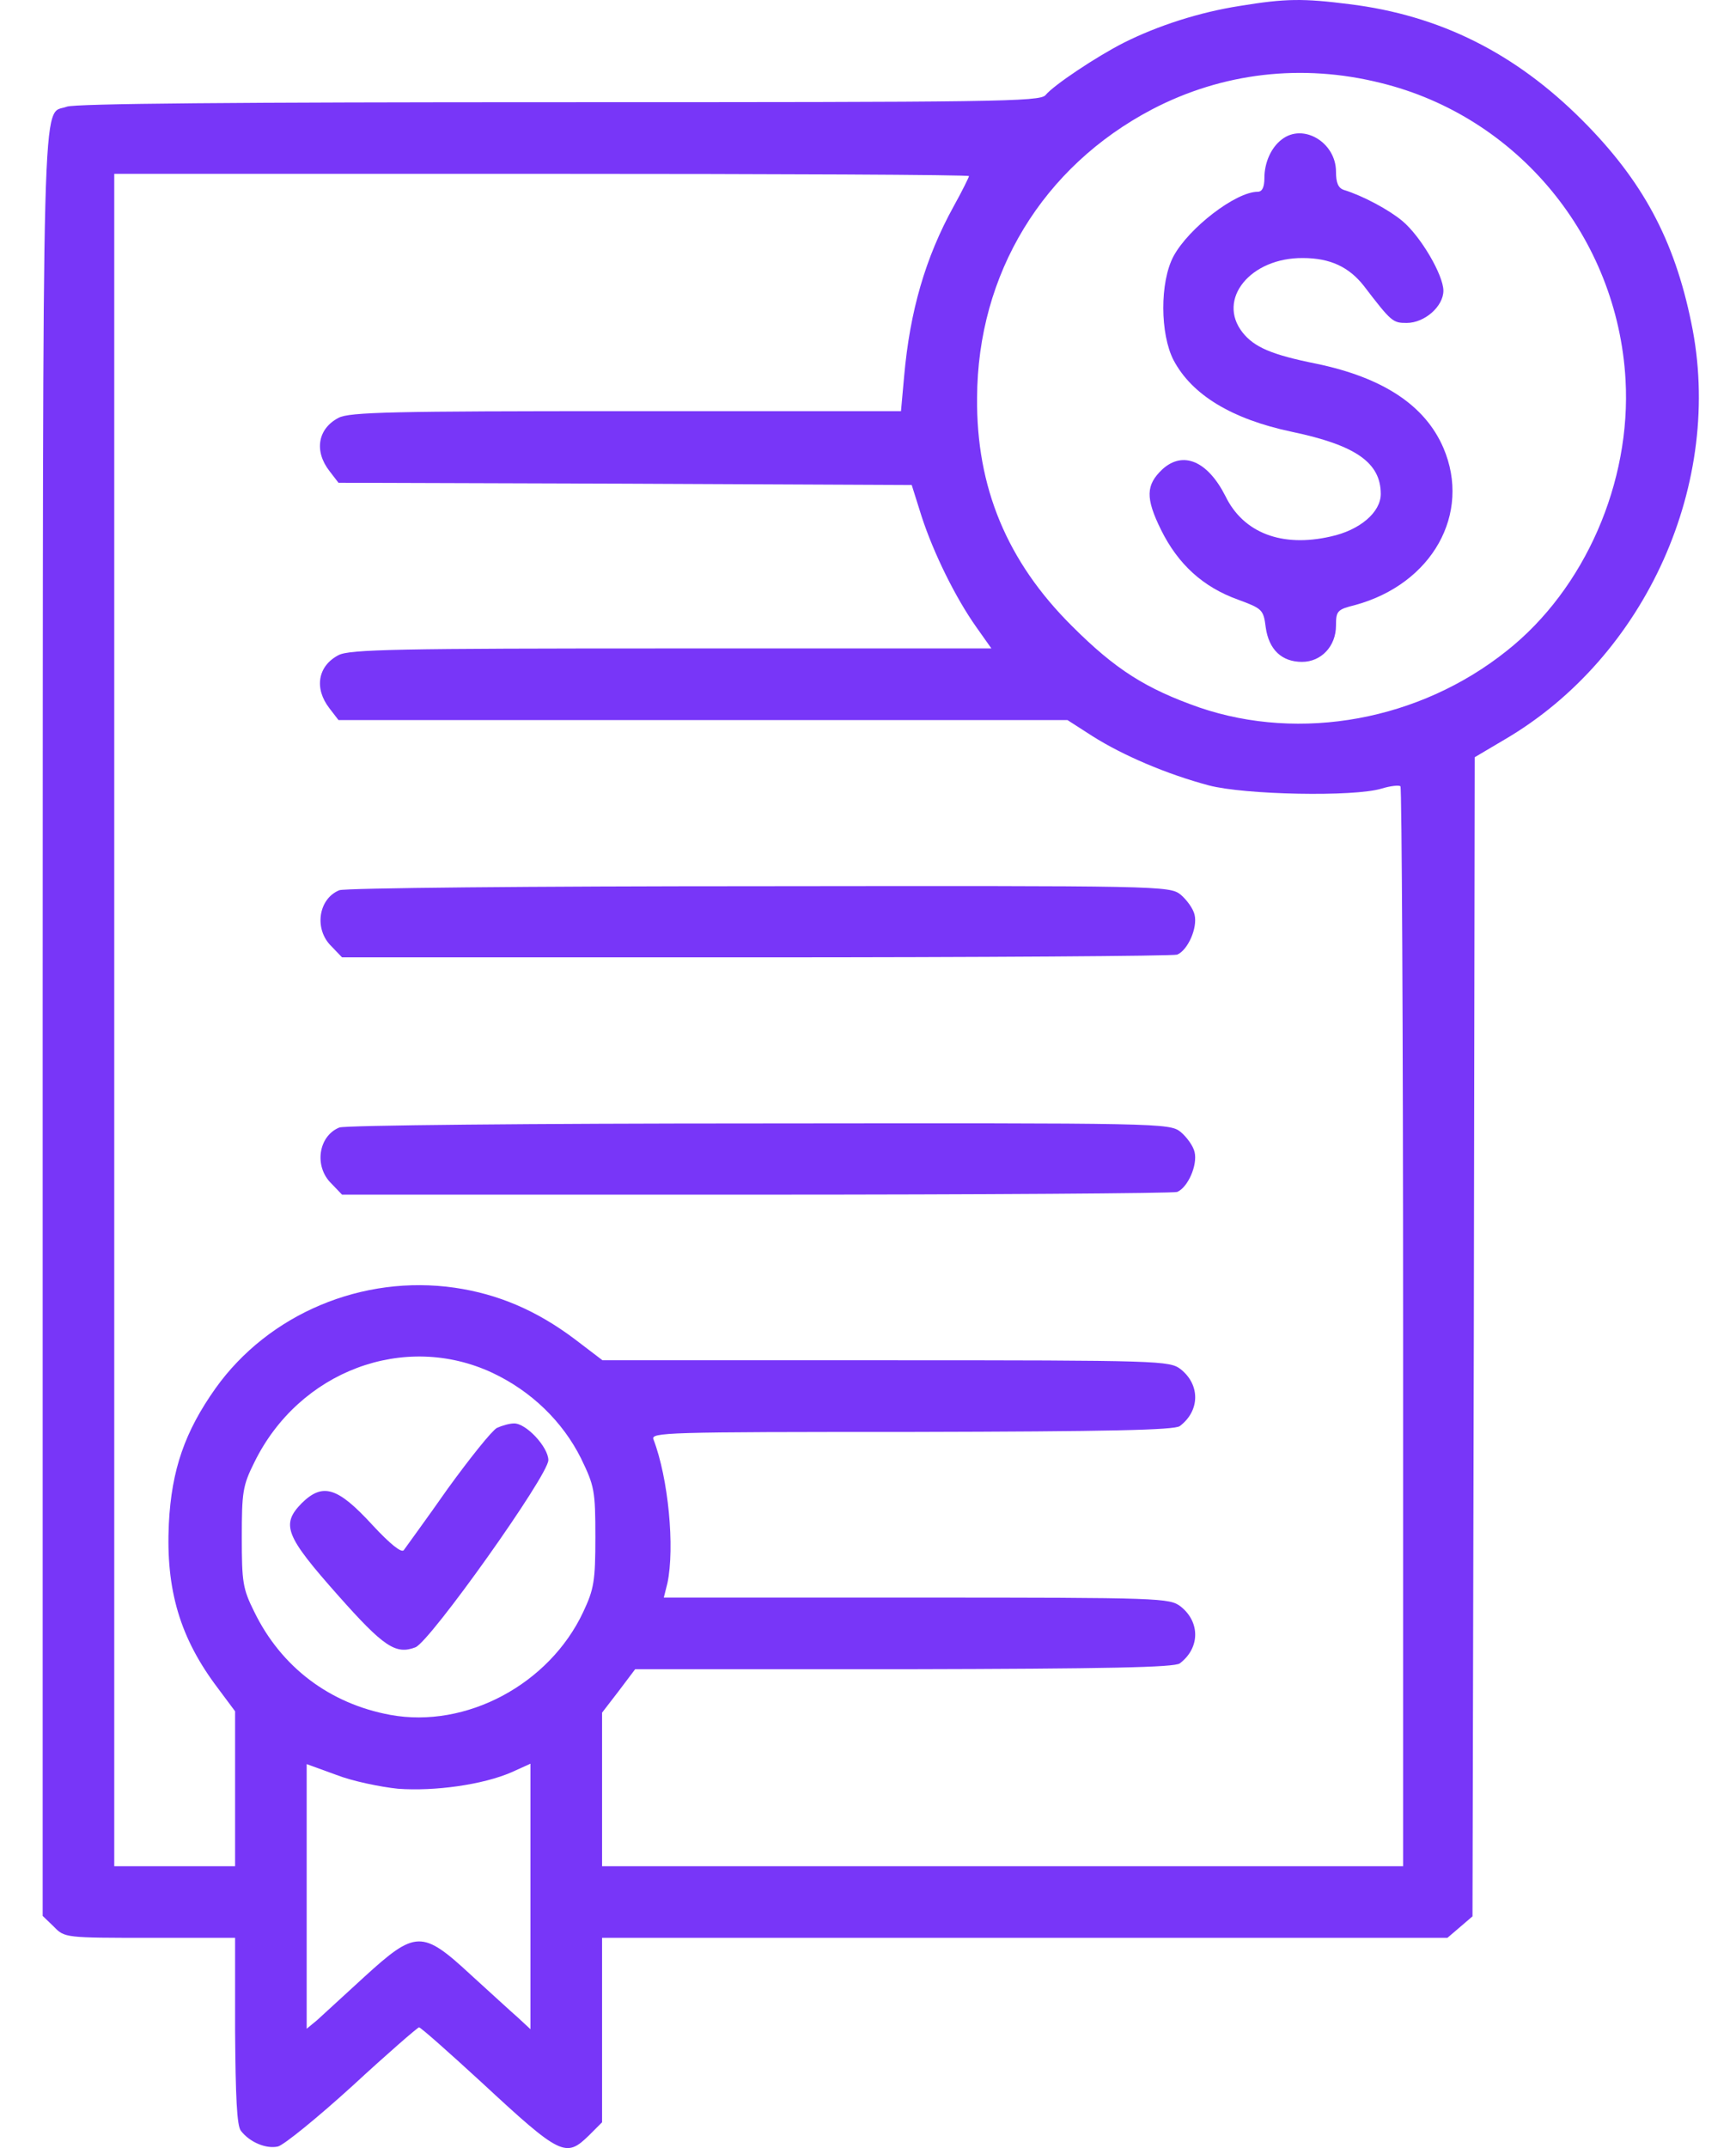 <svg width="38" height="47" viewBox="0 0 38 47" fill="none" xmlns="http://www.w3.org/2000/svg">
<path d="M27.138 0.13C26.256 0.267 25.345 0.561 24.601 0.934C24.003 1.237 23.063 1.864 22.887 2.08C22.769 2.227 21.77 2.236 12.238 2.236C5.205 2.236 1.639 2.266 1.463 2.334C0.904 2.55 0.943 1.198 0.934 22.348V41.92L1.178 42.155C1.414 42.4 1.433 42.4 3.285 42.4H5.146V44.428C5.156 45.878 5.185 46.514 5.273 46.622C5.469 46.877 5.832 47.024 6.086 46.965C6.223 46.926 6.958 46.328 7.722 45.633C8.486 44.928 9.143 44.359 9.172 44.359C9.211 44.359 9.828 44.908 10.543 45.564C12.277 47.171 12.385 47.22 12.895 46.72L13.179 46.436V44.418V42.4H22.426H31.683L31.958 42.165L32.232 41.93L32.261 29.244L32.281 16.568L32.927 16.186C36.033 14.374 37.747 10.553 37.022 7.066C36.65 5.244 35.954 3.951 34.632 2.628C33.163 1.159 31.517 0.336 29.538 0.091C28.529 -0.036 28.147 -0.036 27.138 0.13ZM30.224 1.815C33.221 2.55 35.406 5.195 35.582 8.31C35.709 10.553 34.691 12.885 32.986 14.237C31.076 15.765 28.47 16.235 26.256 15.481C25.081 15.069 24.415 14.648 23.465 13.698C22.044 12.287 21.368 10.661 21.388 8.702C21.398 5.988 22.828 3.647 25.218 2.393C26.756 1.59 28.5 1.384 30.224 1.815ZM21.211 3.853C21.211 3.872 21.064 4.176 20.878 4.509C20.251 5.645 19.918 6.811 19.791 8.232L19.722 8.996H13.708C8.614 8.996 7.644 9.015 7.409 9.143C6.958 9.378 6.87 9.868 7.213 10.308L7.409 10.563L13.688 10.583L19.957 10.612L20.173 11.298C20.438 12.111 20.918 13.081 21.368 13.717L21.701 14.188H14.687C8.731 14.188 7.644 14.207 7.409 14.335C6.958 14.57 6.87 15.059 7.213 15.5L7.409 15.755H15.393H23.366L23.915 16.108C24.581 16.529 25.541 16.94 26.462 17.185C27.246 17.391 29.636 17.44 30.243 17.254C30.439 17.195 30.625 17.175 30.655 17.205C30.684 17.234 30.713 22.563 30.713 29.048V40.833H21.946H13.179V39.158V37.473L13.541 37.003L13.903 36.523H19.791C24.258 36.513 25.708 36.483 25.825 36.395C26.266 36.062 26.276 35.494 25.845 35.151C25.6 34.965 25.433 34.955 20.065 34.955H14.53L14.609 34.642C14.775 33.858 14.629 32.34 14.305 31.497C14.237 31.34 14.55 31.331 19.948 31.331C24.287 31.321 25.708 31.291 25.825 31.203C26.266 30.87 26.276 30.302 25.845 29.959C25.6 29.773 25.424 29.763 19.389 29.763H13.188L12.571 29.293C11.748 28.676 10.906 28.314 9.956 28.176C7.938 27.883 5.881 28.744 4.715 30.38C4.049 31.321 3.755 32.154 3.696 33.339C3.627 34.789 3.941 35.847 4.774 36.944L5.146 37.443V39.138V40.833H3.823H2.501V22.318V3.804H11.856C16.999 3.804 21.211 3.823 21.211 3.853ZM10.779 30.038C11.631 30.439 12.317 31.105 12.718 31.909C13.012 32.516 13.032 32.614 13.032 33.633C13.032 34.593 13.002 34.769 12.767 35.269C12.023 36.856 10.201 37.825 8.545 37.522C7.213 37.277 6.155 36.474 5.567 35.269C5.312 34.759 5.293 34.612 5.293 33.633C5.293 32.653 5.312 32.506 5.567 31.997C6.547 29.998 8.849 29.136 10.779 30.038ZM8.712 39.138C9.515 39.197 10.573 39.05 11.2 38.776L11.611 38.59V41.489V44.399L11.347 44.154C11.19 44.017 10.73 43.595 10.299 43.203C9.241 42.224 9.094 42.234 7.977 43.252C7.526 43.664 7.056 44.095 6.939 44.203L6.713 44.389V41.499V38.599L7.36 38.834C7.712 38.972 8.33 39.099 8.712 39.138Z" fill="#7836F8"/>
<path d="M28.059 3.05C27.824 3.226 27.677 3.559 27.677 3.892C27.677 4.098 27.628 4.196 27.53 4.196C27.05 4.196 26.021 4.989 25.688 5.606C25.384 6.175 25.394 7.311 25.688 7.879C26.09 8.643 26.971 9.172 28.274 9.447C29.675 9.74 30.224 10.123 30.224 10.808C30.224 11.21 29.763 11.602 29.127 11.739C28.059 11.984 27.216 11.66 26.825 10.857C26.433 10.083 25.894 9.858 25.443 10.269C25.081 10.612 25.071 10.896 25.414 11.592C25.786 12.346 26.335 12.846 27.099 13.12C27.628 13.316 27.657 13.336 27.706 13.727C27.775 14.217 28.059 14.482 28.5 14.482C28.921 14.482 29.244 14.139 29.244 13.688C29.244 13.365 29.273 13.336 29.665 13.238C31.35 12.777 32.212 11.239 31.595 9.799C31.194 8.869 30.273 8.261 28.813 7.958C27.834 7.762 27.451 7.595 27.197 7.272C26.629 6.547 27.373 5.636 28.519 5.646C29.117 5.646 29.528 5.842 29.852 6.253C30.459 7.046 30.488 7.066 30.792 7.066C31.184 7.066 31.595 6.704 31.595 6.361C31.595 6.018 31.096 5.166 30.694 4.833C30.4 4.588 29.832 4.284 29.421 4.157C29.293 4.117 29.244 4 29.244 3.755C29.244 3.118 28.529 2.687 28.059 3.05Z" fill="#7836F8"/>
<path d="M7.428 19.478C6.968 19.664 6.87 20.33 7.252 20.702L7.487 20.947H16.549C21.525 20.947 25.678 20.918 25.767 20.888C26.002 20.79 26.217 20.301 26.149 20.017C26.119 19.879 25.972 19.683 25.845 19.576C25.6 19.38 25.424 19.38 16.617 19.39C11.68 19.39 7.546 19.429 7.428 19.478Z" fill="#7836F8"/>
<path d="M7.428 24.67C6.968 24.856 6.87 25.522 7.252 25.894L7.487 26.139H16.549C21.525 26.139 25.678 26.11 25.767 26.08C26.002 25.982 26.217 25.492 26.149 25.208C26.119 25.071 25.972 24.875 25.845 24.768C25.6 24.572 25.424 24.572 16.617 24.581C11.68 24.581 7.546 24.621 7.428 24.67Z" fill="#7836F8"/>
<path d="M10.877 31.243C10.769 31.301 10.289 31.899 9.799 32.575C9.319 33.261 8.878 33.858 8.839 33.917C8.79 33.986 8.535 33.78 8.153 33.368C7.389 32.536 7.066 32.438 6.606 32.888C6.145 33.359 6.243 33.603 7.399 34.906C8.398 36.033 8.663 36.209 9.094 36.043C9.417 35.915 12.003 32.281 12.003 31.948C12.003 31.664 11.513 31.135 11.249 31.145C11.151 31.145 10.984 31.194 10.877 31.243Z" fill="#7836F8"/>
</svg>

